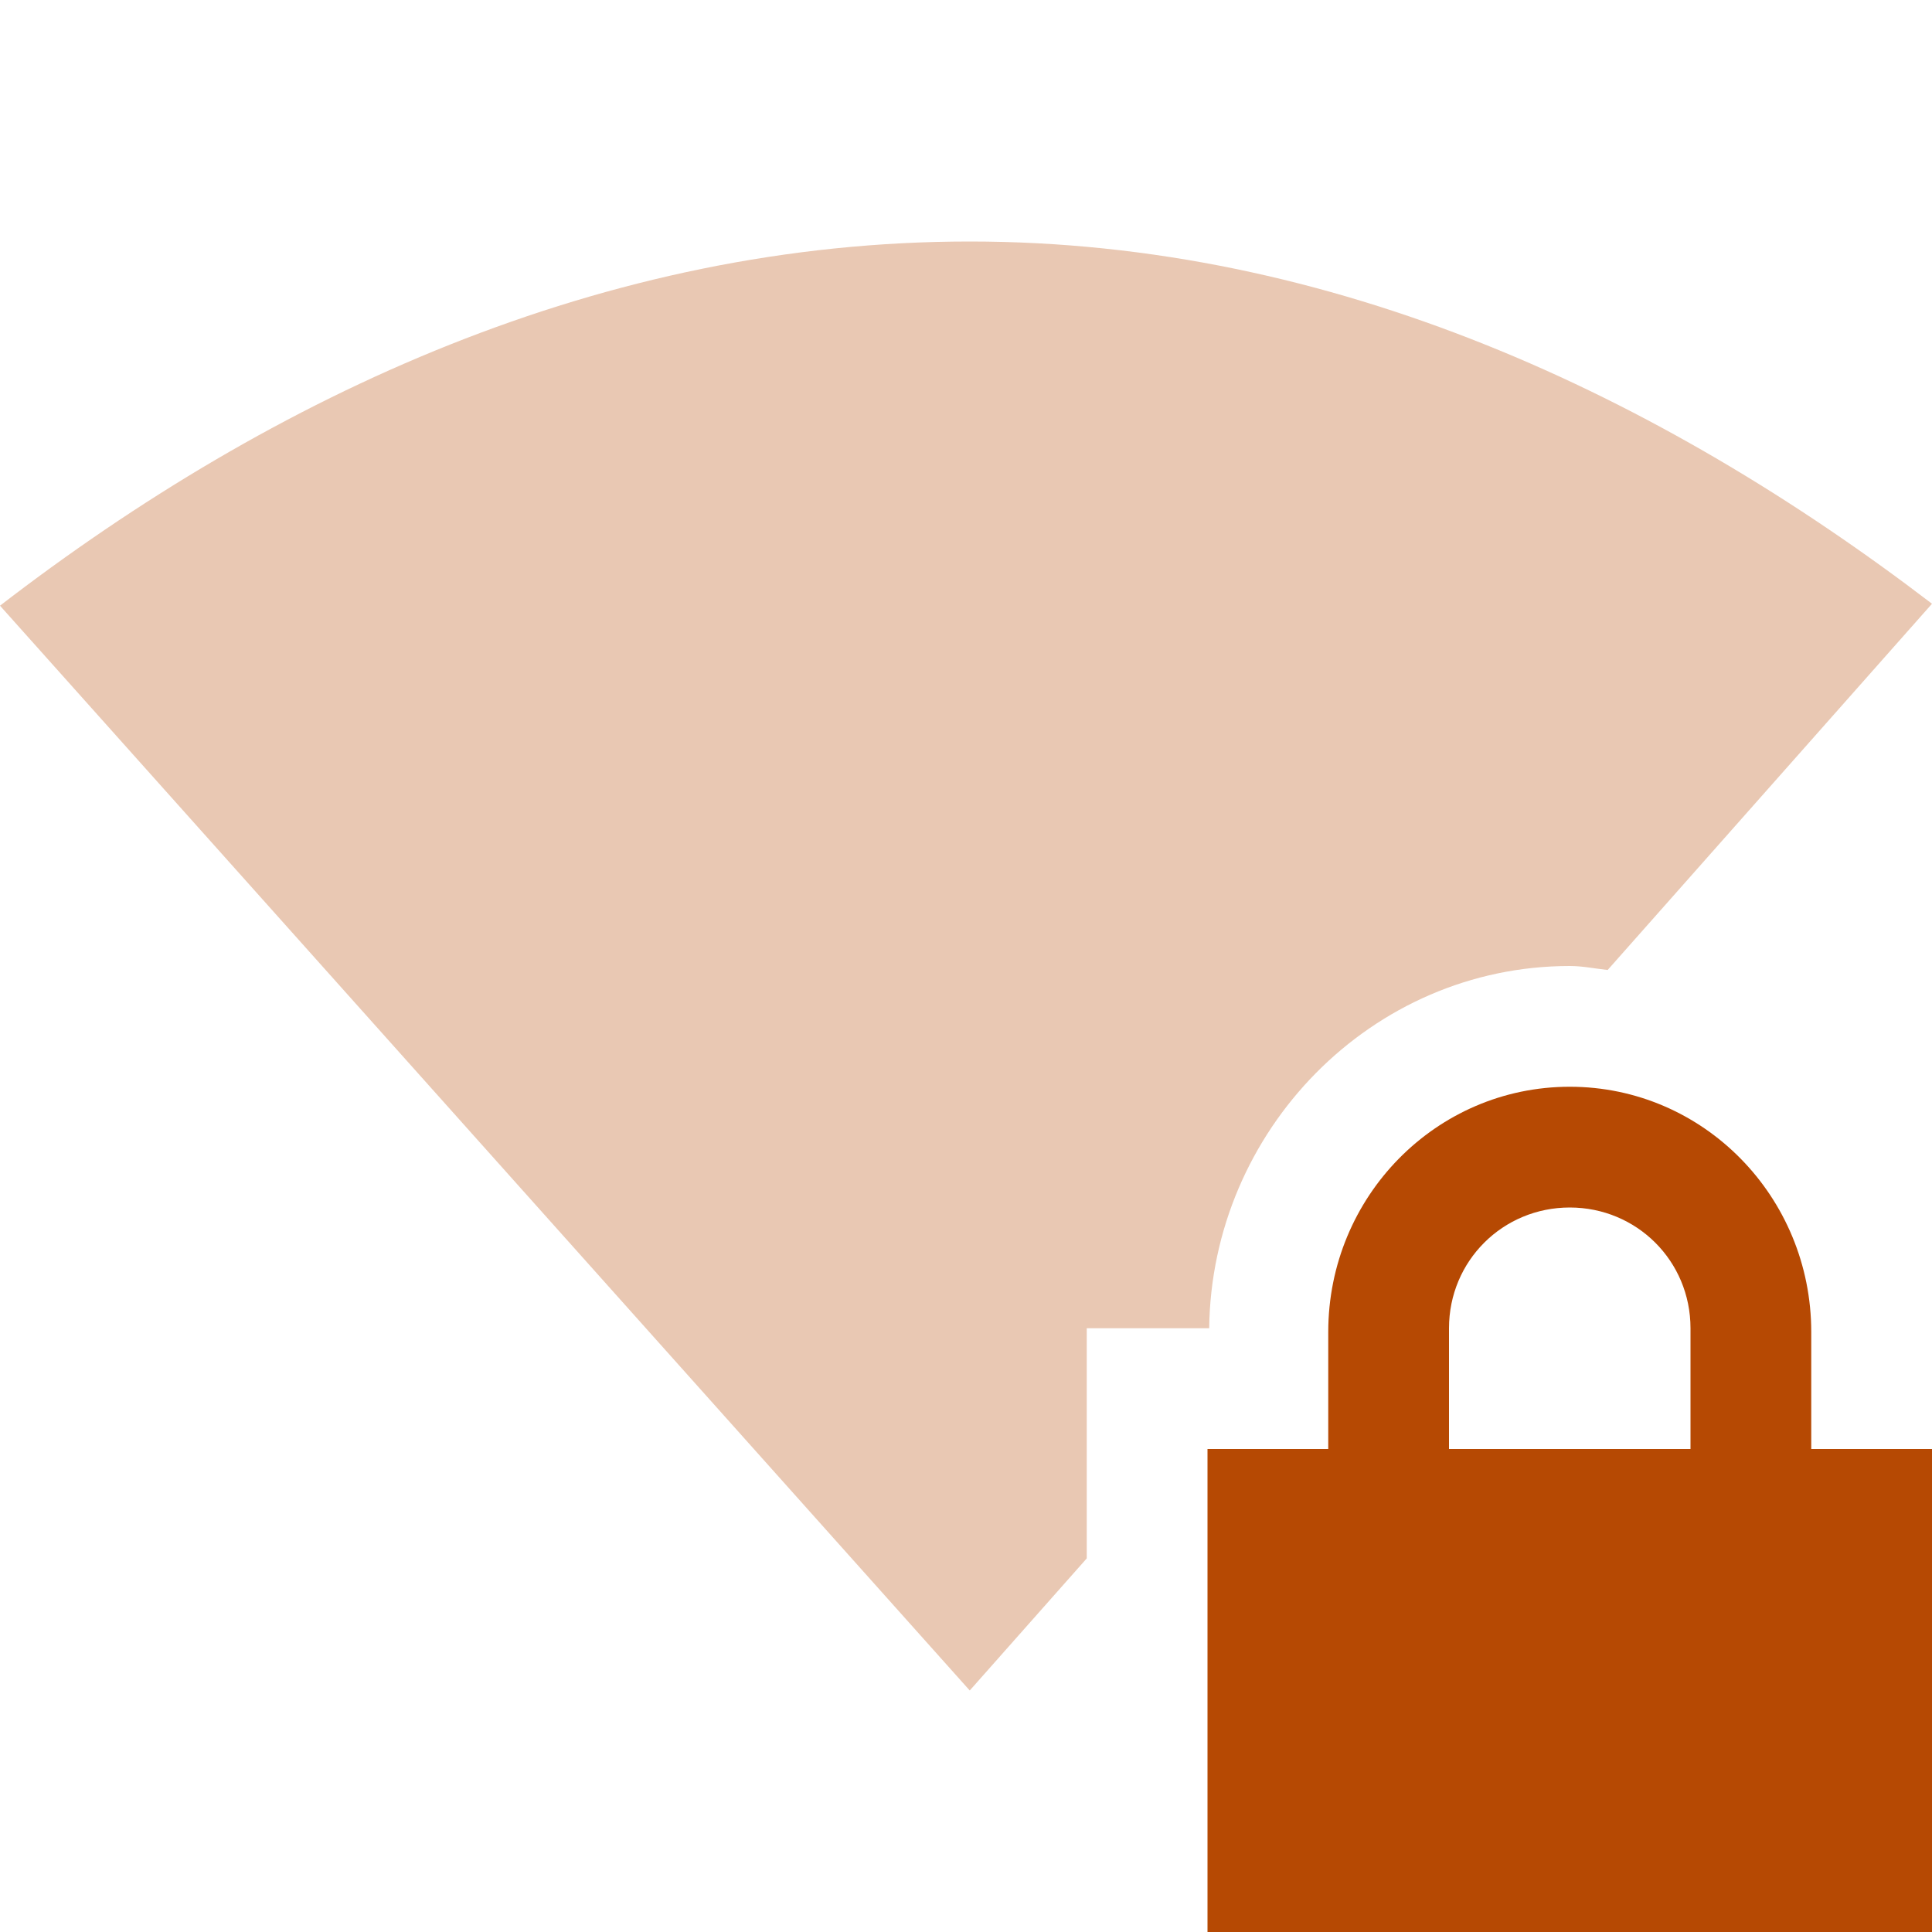 <svg xmlns="http://www.w3.org/2000/svg" width="16" height="16" version="1.1">
 <defs>
  <style id="current-color-scheme" type="text/css">
   .ColorScheme-Text { color:#b64903; } .ColorScheme-Highlight { color:#5294e2; }
  </style>
 </defs>
 <path style="opacity:0.3;fill:currentColor" class="ColorScheme-Text" d="M 8.031,2 C 4.997,2 2.265,3.271 0,5.016 L 8.031,14 9,12.906 V 11 H 10.014 C 10.033,9.365 11.356,8 13,8 13.108,8 13.21,8.022 13.314,8.033 L 16,5 C 13.743,3.275 11.042,2 8.031,2 Z"/>
 <path style="fill:currentColor" class="ColorScheme-Text" d="M 13,9 C 11.892,9 11,9.911 11,11.031 V 12 H 10 V 16 H 16 V 12 H 15 V 11.031 C 15,9.911 14.108,9 13,9 Z M 13,10 C 13.554,10 14,10.442 14,11 V 12 H 12 V 11 C 12,10.442 12.446,10 13,10 Z"/>
</svg>
